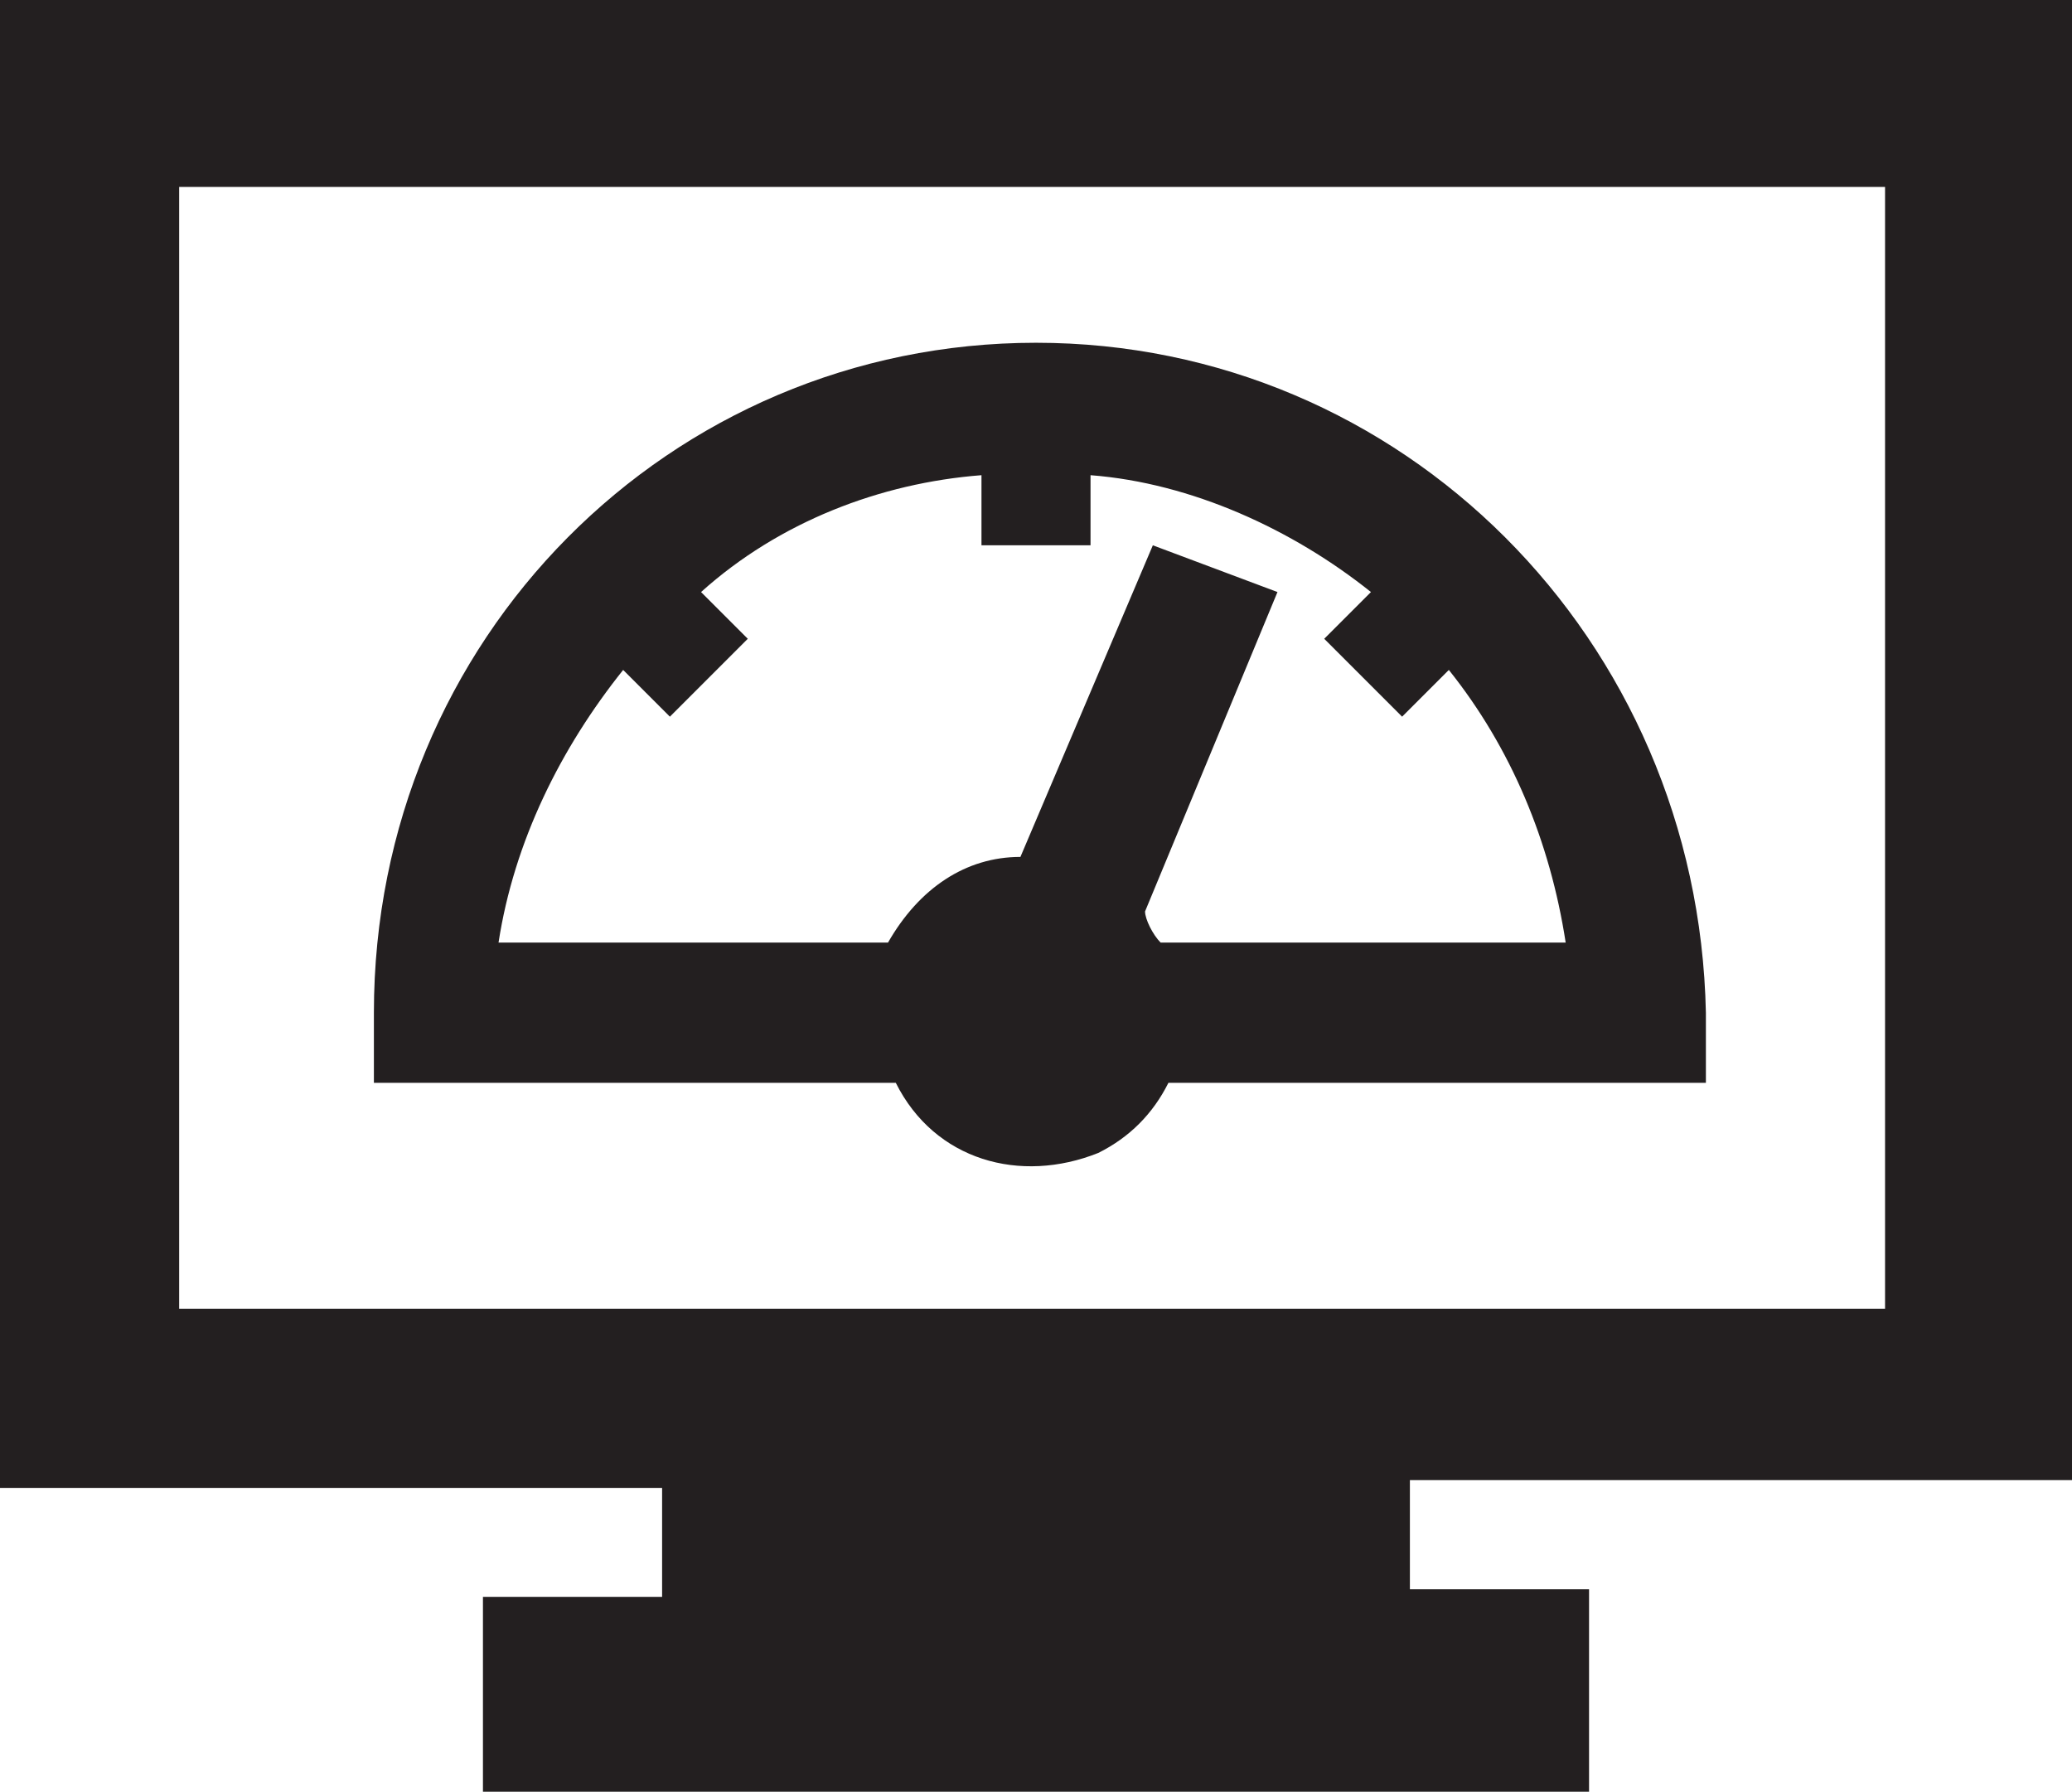 <?xml version="1.0" encoding="utf-8"?>
<!-- Generator: Adobe Illustrator 26.4.1, SVG Export Plug-In . SVG Version: 6.00 Build 0)  -->
<svg version="1.1" id="Layer_1" xmlns="http://www.w3.org/2000/svg" xmlns:xlink="http://www.w3.org/1999/xlink" x="0px" y="0px"
	 viewBox="0 0 26.6 23" style="enable-background:new 0 0 26.6 23;" xml:space="preserve">
<style type="text/css">
	.st0{fill:#231F20;}
</style>
<g id="Layer_1_00000080205450956355060090000001364666158645469056_">
	<path class="st0" d="M26.6,19.1V0H0v19.1h8.5v1.4H6.2V23h14.2v-2.6h-2.3v-1.4H26.6z M24.2,2.4v14.4H2.3V2.4H24.2z M13.3,4.4
		c-4.7,0-8.5,3.8-8.5,8.6v0.9h6.7c0.5,1,1.6,1.3,2.6,0.9c0.4-0.2,0.7-0.5,0.9-0.9h6.9v-0.9C21.8,8.2,18,4.4,13.3,4.4L13.3,4.4z
		 M8.6,9.2l1-1L9,7.6c1-0.9,2.3-1.4,3.6-1.5V7H14V6.1c1.3,0.1,2.6,0.7,3.6,1.5L17,8.2l1,1l0.6-0.6c0.8,1,1.3,2.2,1.5,3.5h-5.2
		c-0.1-0.1-0.2-0.3-0.2-0.4l1.7-4.1l-1.6-0.6L13.1,11c-0.7,0-1.3,0.4-1.7,1.1h-5C6.6,10.8,7.2,9.6,8,8.6L8.6,9.2z"/>
</g>
</svg>
